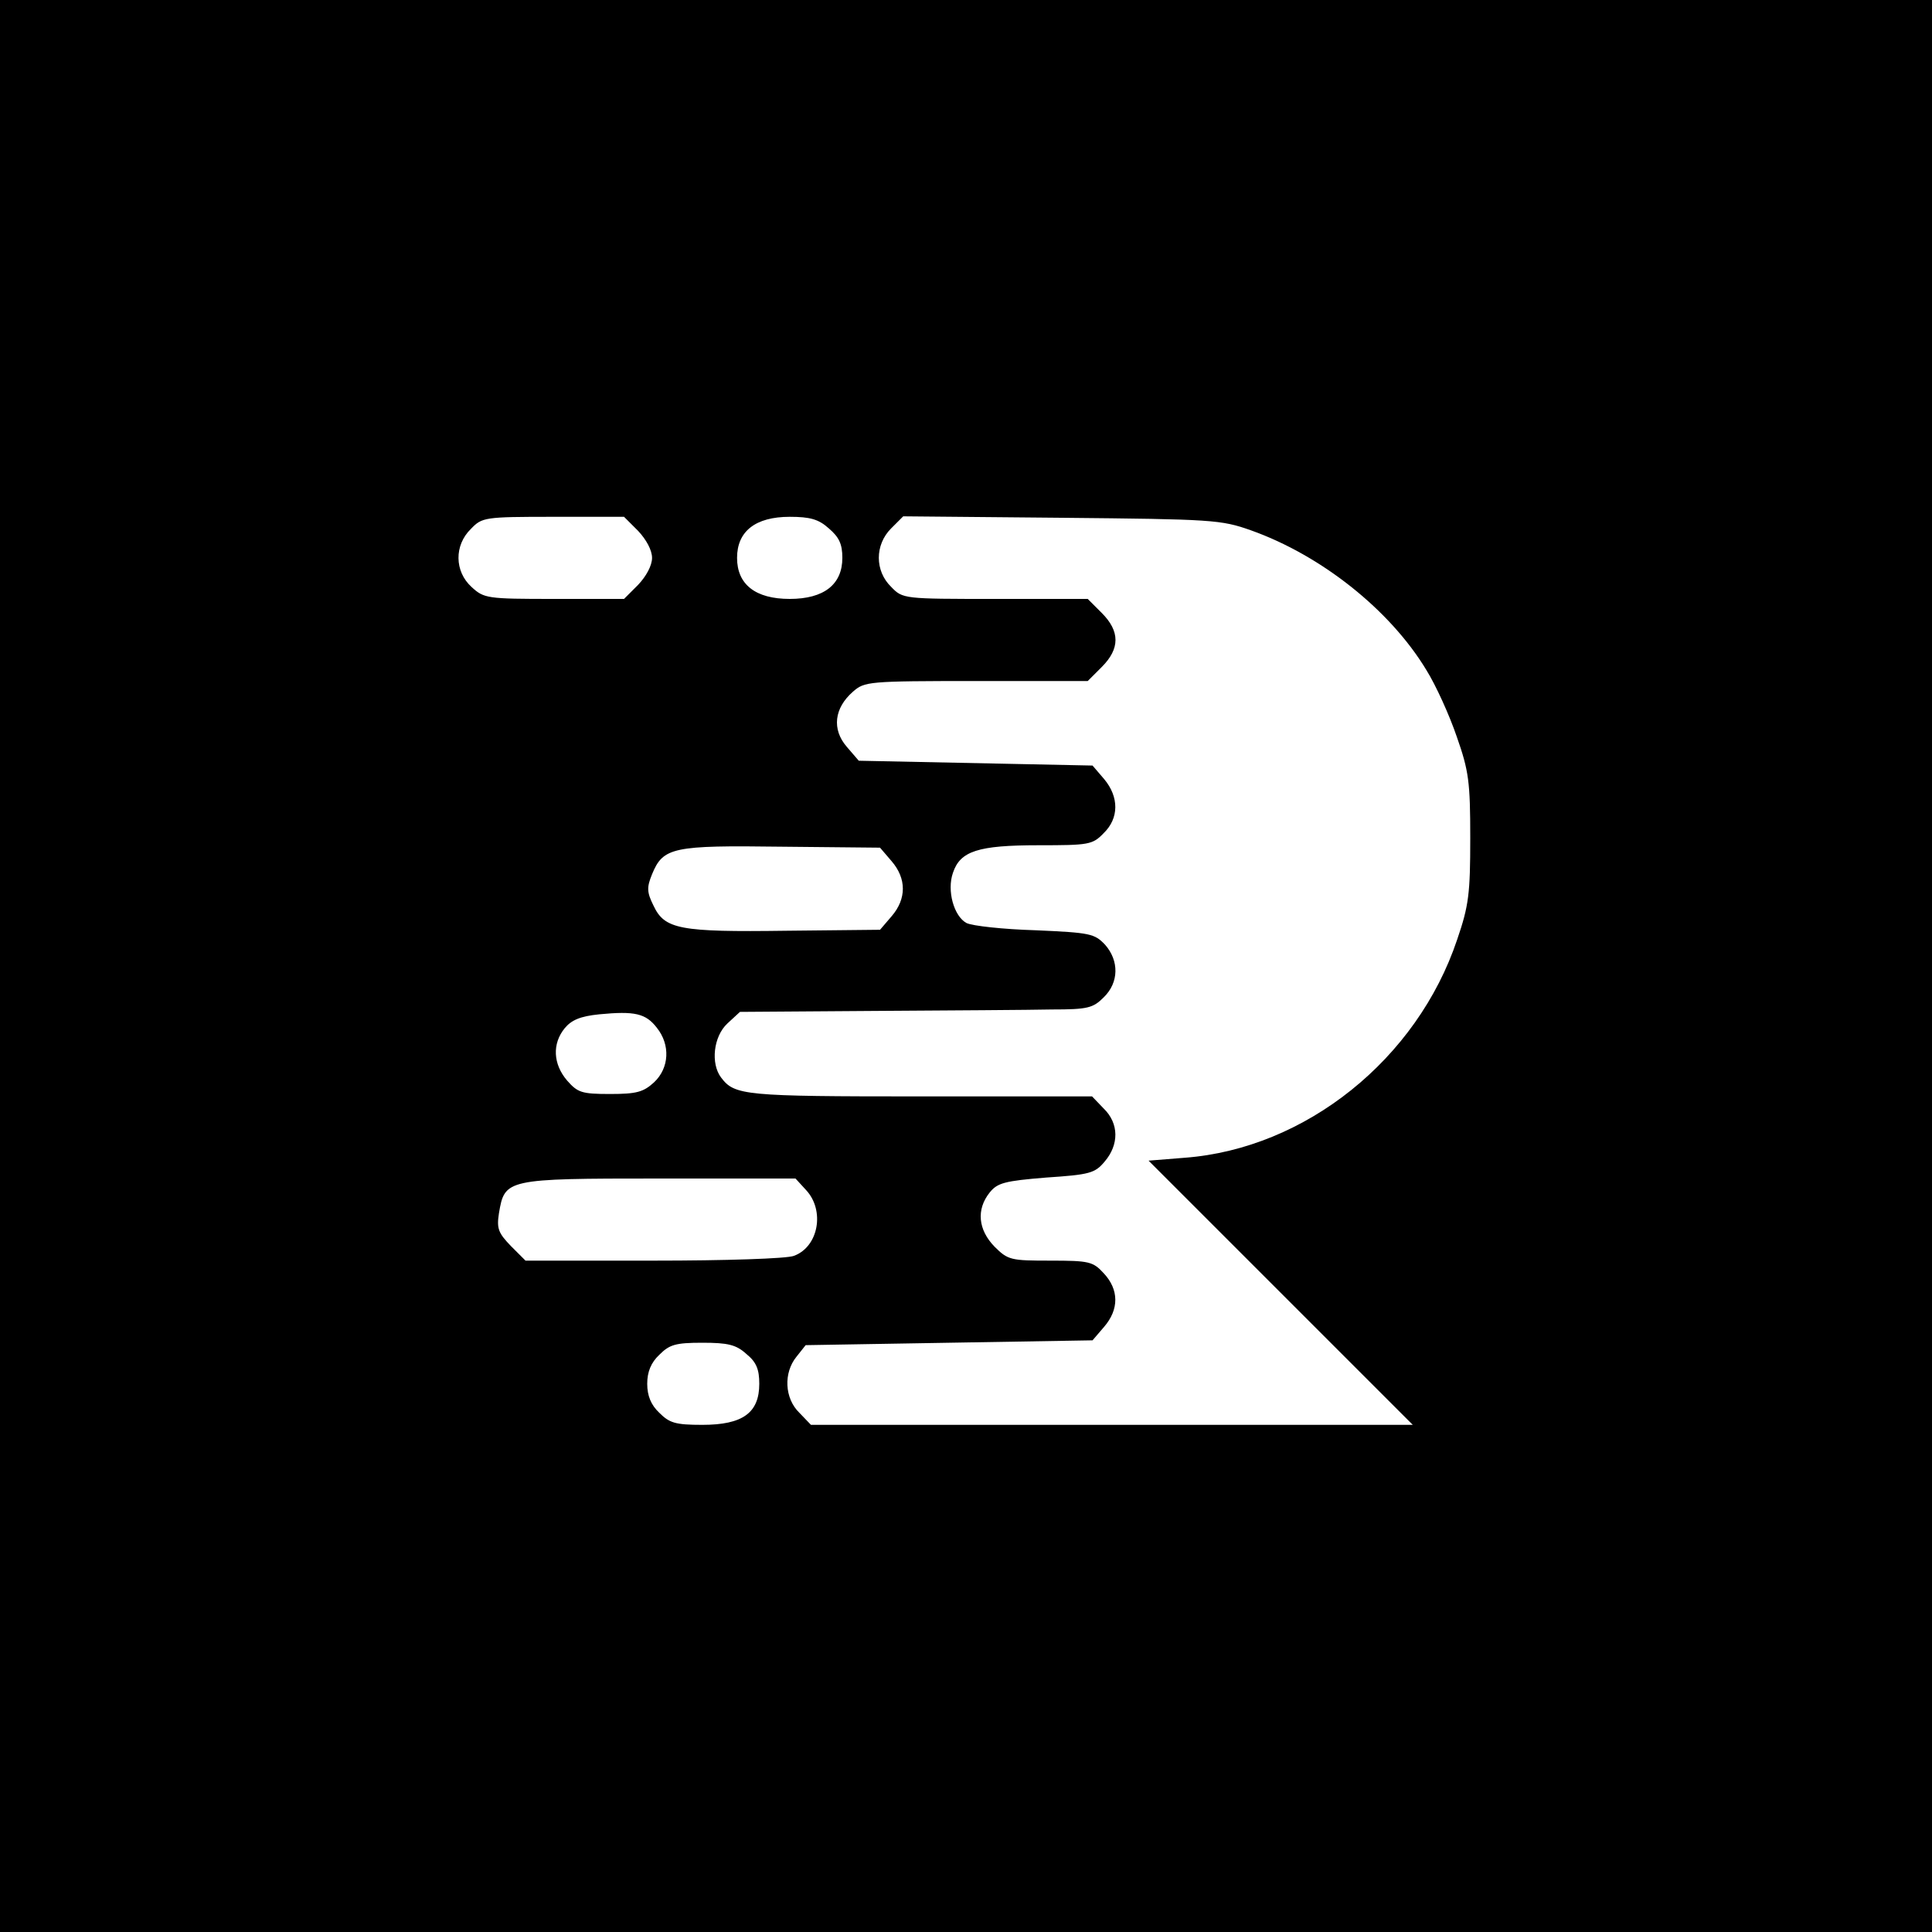<?xml version="1.0" standalone="no"?>
<!DOCTYPE svg PUBLIC "-//W3C//DTD SVG 20010904//EN"
 "http://www.w3.org/TR/2001/REC-SVG-20010904/DTD/svg10.dtd">
<svg version="1.0" xmlns="http://www.w3.org/2000/svg"
 width="400pt" height="400pt" viewBox="0 0 400 400"
 preserveAspectRatio="xMidYMid meet">
<g transform="translate(0,400) scale(0.1,-0.1)"
fill="#000000" stroke="none">
<path d="M0 2000 l0 -2000 2000 0 2000 0 0 2000 0 2000 -2000 0 -2000 0 0
-2000z m1321 901 c17 -18 29 -40 29 -56 0 -16 -12 -38 -29 -56 l-29 -29 -145
0 c-139 0 -145 1 -171 25 -35 32 -36 86 -1 120 23 24 28 25 170 25 l147 0 29
-29z m395 5 c21 -18 28 -32 28 -61 0 -55 -38 -85 -109 -85 -71 0 -109 30 -109
85 0 55 38 85 109 85 42 0 60 -5 81 -24z m874 -4 c146 -52 288 -165 363 -289
20 -32 48 -94 63 -138 25 -71 28 -94 28 -210 0 -115 -3 -140 -27 -210 -83
-248 -314 -433 -564 -452 l-75 -6 274 -274 273 -273 -623 0 -623 0 -24 25
c-31 30 -33 83 -6 116 l19 24 297 5 297 5 24 28 c31 36 31 77 -1 111 -22 24
-30 26 -110 26 -82 0 -88 1 -116 29 -34 35 -38 77 -10 112 16 20 31 24 117 31
90 6 101 9 121 33 30 35 30 79 -2 110 l-24 25 -356 0 c-364 0 -384 2 -412 39
-22 29 -16 85 13 112 l26 24 281 2 c155 1 319 2 365 3 74 0 85 3 107 25 32 31
32 76 3 109 -22 23 -30 25 -144 30 -67 2 -131 9 -143 15 -26 14 -41 67 -28
104 15 45 52 57 177 57 104 0 112 1 135 25 32 31 32 75 1 112 l-24 28 -242 5
-242 5 -25 29 c-31 36 -26 80 13 114 24 21 31 22 255 22 l231 0 29 29 c38 38
38 74 0 112 l-29 29 -192 0 c-189 0 -191 0 -215 25 -34 33 -34 87 0 121 l25
25 328 -3 c312 -3 330 -4 392 -26z m-744 -685 c31 -36 31 -78 0 -114 l-24 -28
-194 -2 c-221 -3 -252 3 -275 52 -14 28 -14 38 -3 65 23 56 43 60 268 57 l204
-2 24 -28z m-486 -345 c28 -35 26 -83 -6 -113 -22 -20 -36 -24 -91 -24 -59 0
-67 3 -89 28 -29 34 -31 76 -5 108 14 17 32 25 72 29 73 7 96 2 119 -28z m309
-336 c39 -42 26 -117 -25 -136 -14 -6 -145 -10 -290 -10 l-266 0 -30 30 c-26
27 -30 36 -25 68 12 71 14 72 331 72 l283 0 22 -24z m-124 -339 c21 -17 27
-32 27 -62 0 -60 -34 -85 -118 -85 -56 0 -68 4 -89 25 -17 16 -25 35 -25 60 0
25 8 44 25 60 21 21 33 25 89 25 53 0 70 -4 91 -23z"/>
</g>
</svg>
